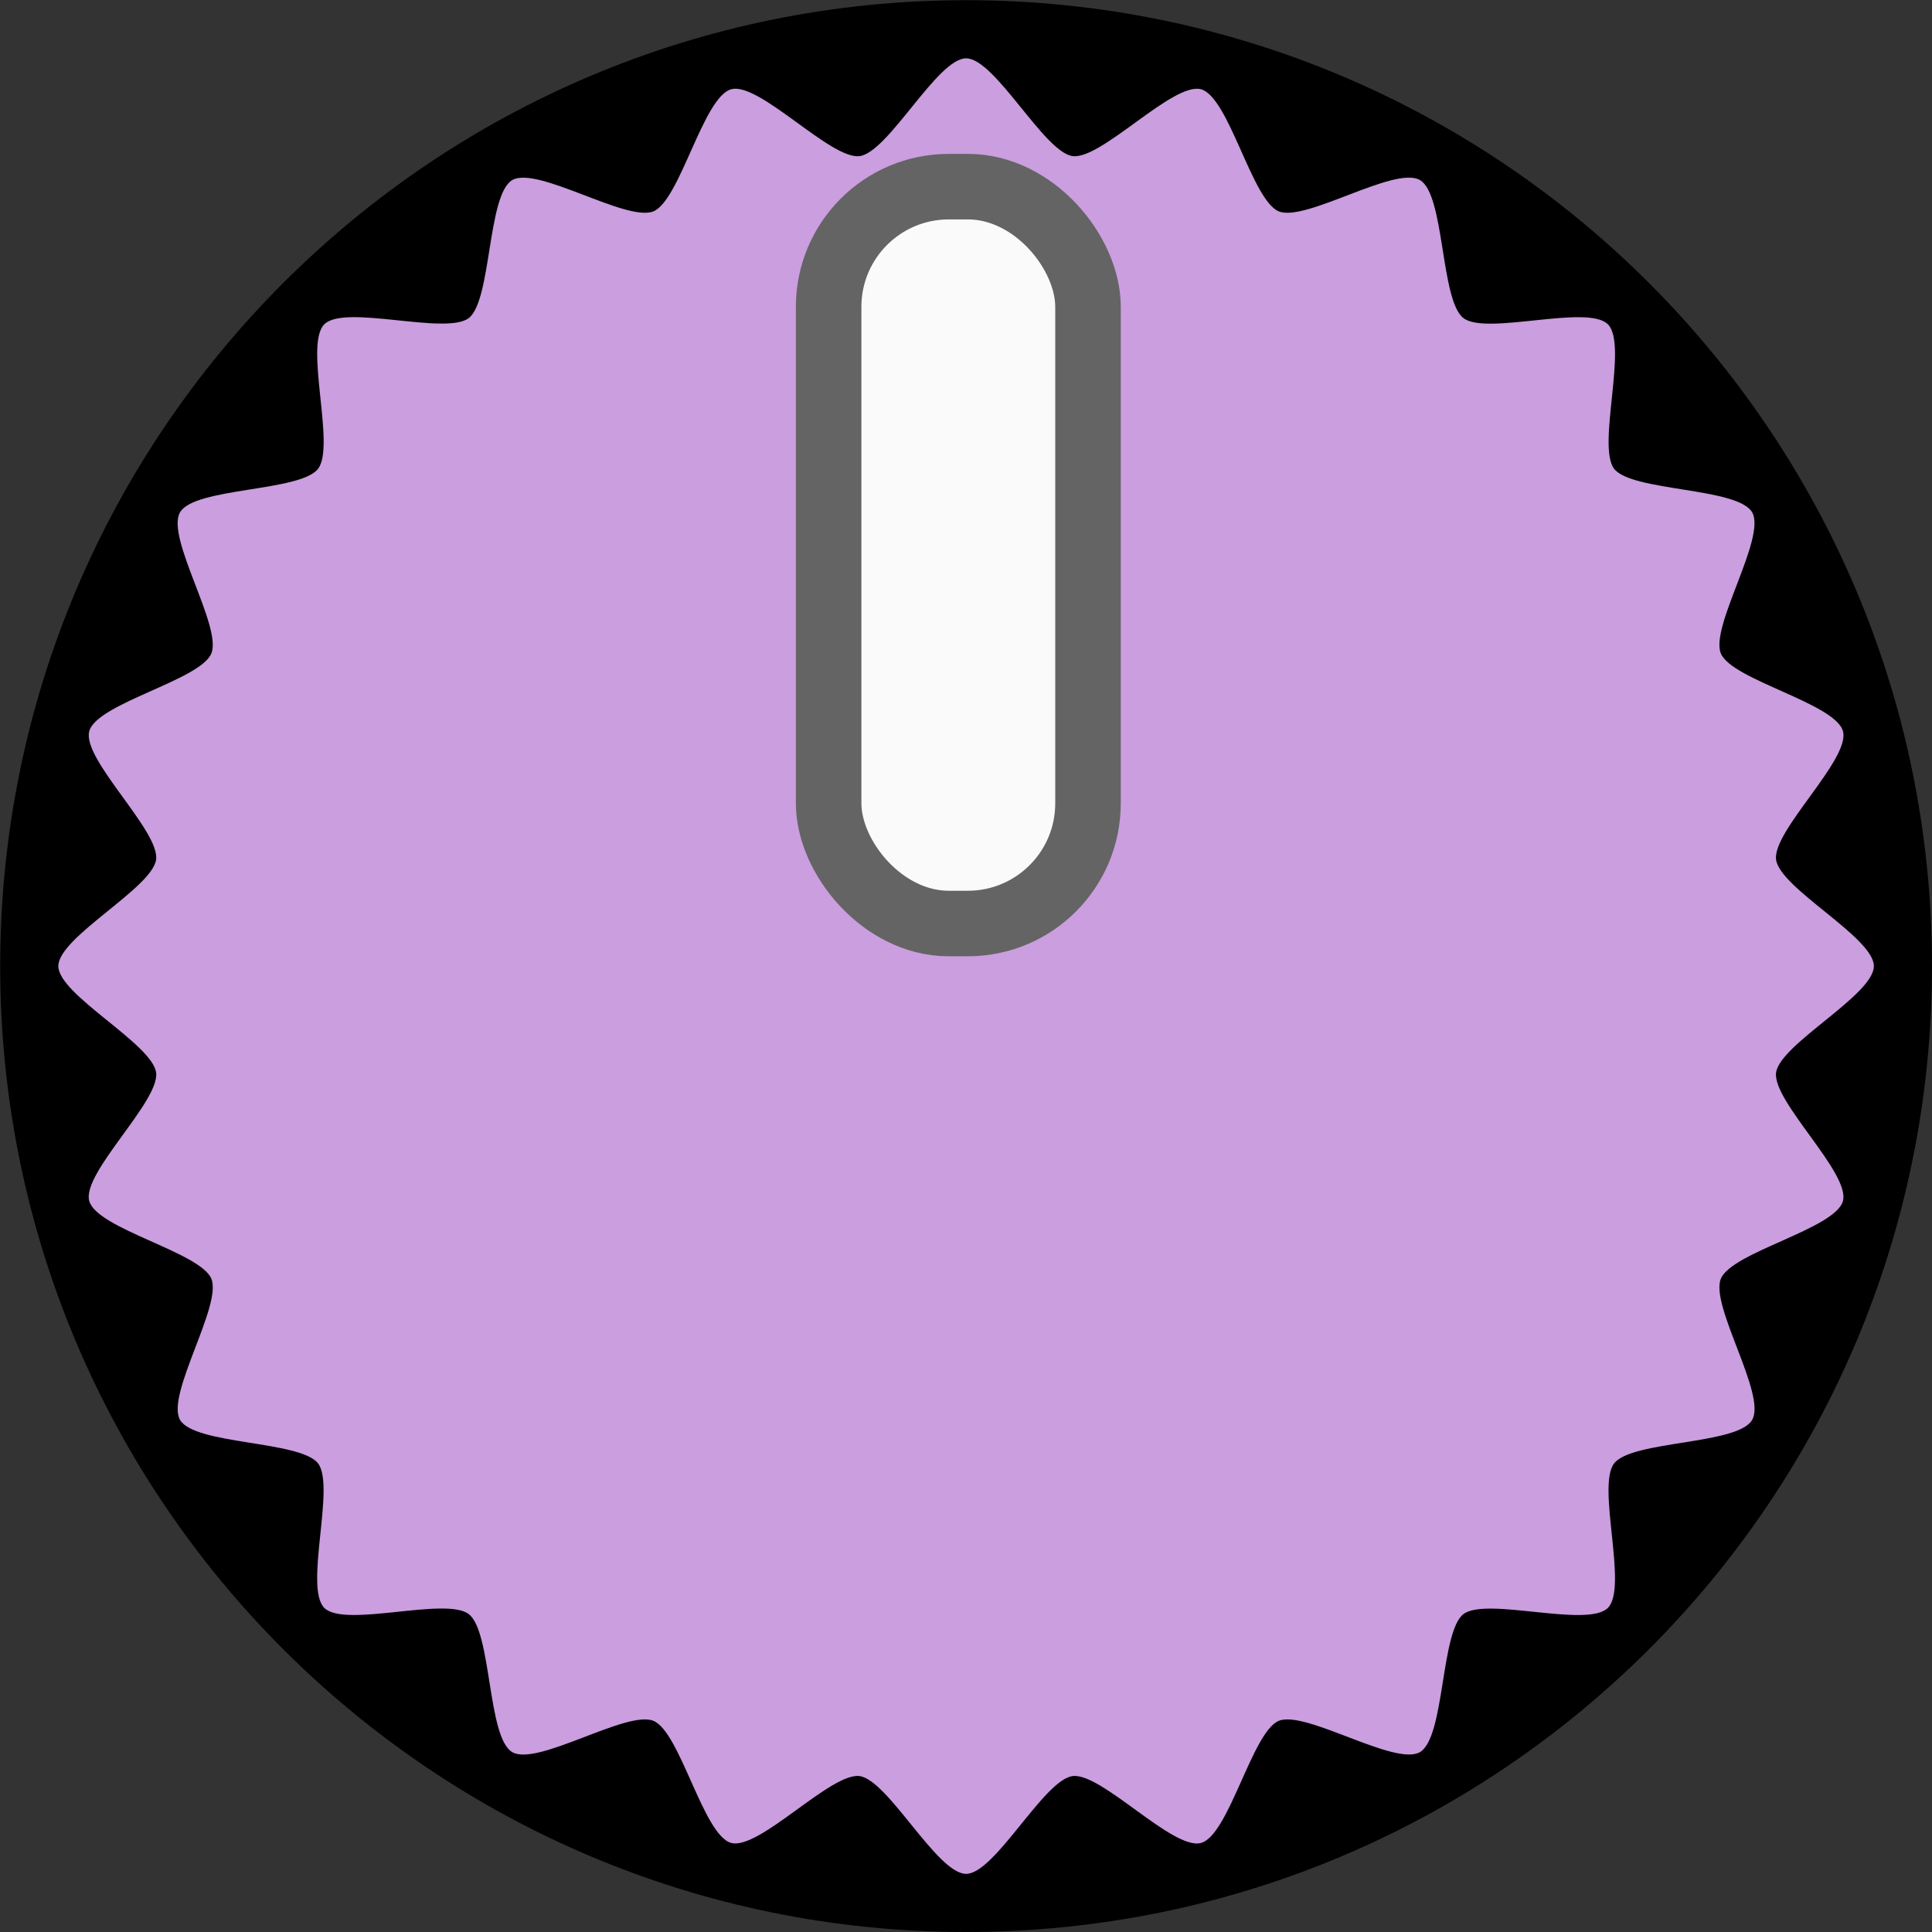 <?xml version="1.0" encoding="UTF-8" standalone="no"?>
<!-- Created with Inkscape (http://www.inkscape.org/) -->

<svg
   xmlns:dc="http://purl.org/dc/elements/1.1/"
   xmlns:cc="http://creativecommons.org/ns#"
   xmlns:rdf="http://www.w3.org/1999/02/22-rdf-syntax-ns#"
   xmlns:svg="http://www.w3.org/2000/svg"
   xmlns="http://www.w3.org/2000/svg"
   xmlns:sodipodi="http://sodipodi.sourceforge.net/DTD/sodipodi-0.dtd"
   xmlns:inkscape="http://www.inkscape.org/namespaces/inkscape"
   width="37.557"
   height="37.557"
   viewBox="0 0 9.937 9.937"
   version="1.1"
   id="svg49872"
   inkscape:version="0.92.2 (5c3e80d, 2017-08-06)"
   sodipodi:docname="RoundSzep.svg">
  <rect x="0" y="0" width="9.937" height="9.937" fill="#333333" stroke="none"/>
  <defs
     id="defs49866">
    <clipPath
       id="clip12">
      <path
         d="m 143,129.75 h 3 V 158 h -3 z m 0,0"
         id="path28860"
         inkscape:connector-curvature="0" />
    </clipPath>
    <clipPath
       id="clip11">
      <path
         d="m 117.395,129.75 h 54 v 54.004 h -54 z m 0,0"
         id="path28857"
         inkscape:connector-curvature="0" />
    </clipPath>
    <clipPath
       id="clip150">
      <path
         d="m 176,208.926 h 2 V 228 h -2 z m 0,0"
         id="path29465"
         inkscape:connector-curvature="0" />
    </clipPath>
    <clipPath
       id="clip149">
      <path
         d="m 159.277,208.926 h 36 v 36 h -36 z m 0,0"
         id="path29462"
         inkscape:connector-curvature="0" />
    </clipPath>
    <clipPath
       id="clip142">
      <path
         d="m 110,208.926 h 3 V 228 h -3 z m 0,0"
         id="path29320"
         inkscape:connector-curvature="0" />
    </clipPath>
    <clipPath
       id="clip141">
      <path
         d="m 93.512,208.926 h 36 v 36 H 93.512 Z m 0,0"
         id="path29317"
         inkscape:connector-curvature="0" />
    </clipPath>
  </defs>
  <sodipodi:namedview
     id="base"
     pagecolor="#ffffff"
     bordercolor="#666666"
     borderopacity="1.0"
     inkscape:pageopacity="0.0"
     inkscape:pageshadow="2"
     inkscape:zoom="11.2"
     inkscape:cx="20.578881"
     inkscape:cy="15.346588"
     inkscape:document-units="mm"
     inkscape:current-layer="layer1"
     showgrid="false"
     fit-margin-top="0"
     fit-margin-left="0"
     fit-margin-right="0"
     fit-margin-bottom="0"
     units="px"
     inkscape:window-width="1366"
     inkscape:window-height="768"
     inkscape:window-x="0"
     inkscape:window-y="18"
     inkscape:window-maximized="0"
     inkscape:snap-global="true"
     inkscape:snap-bbox="true"
     inkscape:snap-bbox-midpoints="true"
     inkscape:snap-object-midpoints="true"
     inkscape:snap-bbox-edge-midpoints="true"
     inkscape:object-paths="true"
     inkscape:pagecheckerboard="true"
     showguides="false"
     inkscape:guide-bbox="true">
    <sodipodi:guide
       position="4.968,4.968"
       orientation="1,0"
       id="guide828"
       inkscape:locked="false" />
    <sodipodi:guide
       position="4.968,4.968"
       orientation="0,1"
       id="guide830"
       inkscape:locked="false" />
  </sodipodi:namedview>
  <g
     inkscape:label="Layer 1"
     inkscape:groupmode="layer"
     id="layer1"
     transform="translate(-73.816,-78.61)">
    <path
       style="clip-rule:nonzero;fill:#000000;fill-opacity:1;fill-rule:nonzero;stroke:none;stroke-width:0.276"
       d="m 83.753,83.579 c 0,2.744 -2.224,4.968 -4.968,4.968 -2.744,0 -4.968,-2.224 -4.968,-4.968 0,-2.744 2.224,-4.968 4.968,-4.968 2.744,0 4.968,2.224 4.968,4.968"
       id="path38955"
       inkscape:connector-curvature="0" />
    <path
       sodipodi:type="star"
       style="opacity:1;fill:#ca9edf;fill-opacity:1;stroke:none;stroke-width:0.188;stroke-linecap:round;stroke-linejoin:round;stroke-miterlimit:4;stroke-dasharray:none;stroke-dashoffset:0;stroke-opacity:1;paint-order:normal"
       id="path832"
       sodipodi:sides="24"
       sodipodi:cx="74.028671"
       sodipodi:cy="78.533463"
       sodipodi:r1="4.6684999"
       sodipodi:r2="4.2016497"
       sodipodi:arg1="-1.5707964"
       sodipodi:arg2="-1.4398967"
       inkscape:flatsided="false"
       inkscape:rounded="0.2"
       inkscape:randomized="1.2490009e-015"
       d="m 74.029,73.865 c 0.149,0 0.401,0.483 0.548,0.503 0.148,0.019 0.516,-0.382 0.66,-0.344 0.144,0.039 0.262,0.571 0.4,0.628 0.137,0.057 0.597,-0.236 0.726,-0.161 0.129,0.074 0.105,0.619 0.224,0.71 0.118,0.091 0.638,-0.073 0.743,0.032 0.105,0.105 -0.058,0.625 0.032,0.743 0.091,0.118 0.635,0.095 0.71,0.224 0.074,0.129 -0.218,0.589 -0.161,0.726 0.057,0.137 0.589,0.256 0.628,0.4 0.039,0.144 -0.363,0.512 -0.344,0.66 0.019,0.148 0.503,0.4 0.503,0.548 0,0.149 -0.483,0.401 -0.503,0.548 -0.019,0.148 0.382,0.516 0.344,0.66 -0.039,0.144 -0.571,0.262 -0.628,0.4 -0.057,0.137 0.236,0.597 0.161,0.726 -0.074,0.129 -0.619,0.105 -0.71,0.224 -0.091,0.118 0.073,0.638 -0.032,0.743 -0.105,0.105 -0.625,-0.058 -0.743,0.032 -0.118,0.091 -0.095,0.635 -0.224,0.71 -0.129,0.074 -0.589,-0.218 -0.726,-0.161 -0.137,0.057 -0.256,0.589 -0.4,0.628 -0.144,0.039 -0.512,-0.363 -0.66,-0.344 -0.148,0.019 -0.4,0.503 -0.548,0.503 -0.149,0 -0.401,-0.483 -0.548,-0.503 -0.148,-0.019 -0.516,0.382 -0.66,0.344 -0.144,-0.039 -0.262,-0.571 -0.4,-0.628 -0.137,-0.057 -0.597,0.236 -0.726,0.161 -0.129,-0.074 -0.105,-0.619 -0.224,-0.71 -0.118,-0.091 -0.638,0.073 -0.743,-0.032 -0.105,-0.105 0.058,-0.625 -0.032,-0.743 -0.091,-0.118 -0.635,-0.095 -0.71,-0.224 -0.074,-0.129 0.218,-0.589 0.161,-0.726 -0.057,-0.137 -0.589,-0.256 -0.628,-0.4 -0.039,-0.144 0.363,-0.512 0.344,-0.66 -0.019,-0.148 -0.503,-0.4 -0.503,-0.548 0,-0.149 0.483,-0.401 0.503,-0.548 0.019,-0.148 -0.382,-0.516 -0.344,-0.66 0.039,-0.144 0.571,-0.262 0.628,-0.4 0.057,-0.137 -0.236,-0.597 -0.161,-0.726 0.074,-0.129 0.619,-0.105 0.71,-0.224 0.091,-0.118 -0.073,-0.638 0.032,-0.743 0.105,-0.105 0.625,0.058 0.743,-0.032 0.118,-0.091 0.095,-0.635 0.224,-0.71 0.129,-0.074 0.589,0.218 0.726,0.161 0.137,-0.057 0.256,-0.589 0.4,-0.628 0.144,-0.039 0.512,0.363 0.66,0.344 0.148,-0.019 0.4,-0.503 0.548,-0.503 z"
       inkscape:transform-center-y="-1.1671275"
       transform="translate(4.756,5.045)" />
    <rect
       style="opacity:1;fill:#fafafa;fill-opacity:1;stroke:#646464;stroke-width:0.337;stroke-linecap:round;stroke-linejoin:round;stroke-miterlimit:4;stroke-dasharray:none;stroke-dashoffset:0;stroke-opacity:1;paint-order:normal"
       id="rect829"
       width="1.334"
       height="3.79"
       x="78.078"
       y="79.57"
       ry="0.618" />
  </g>
</svg>
